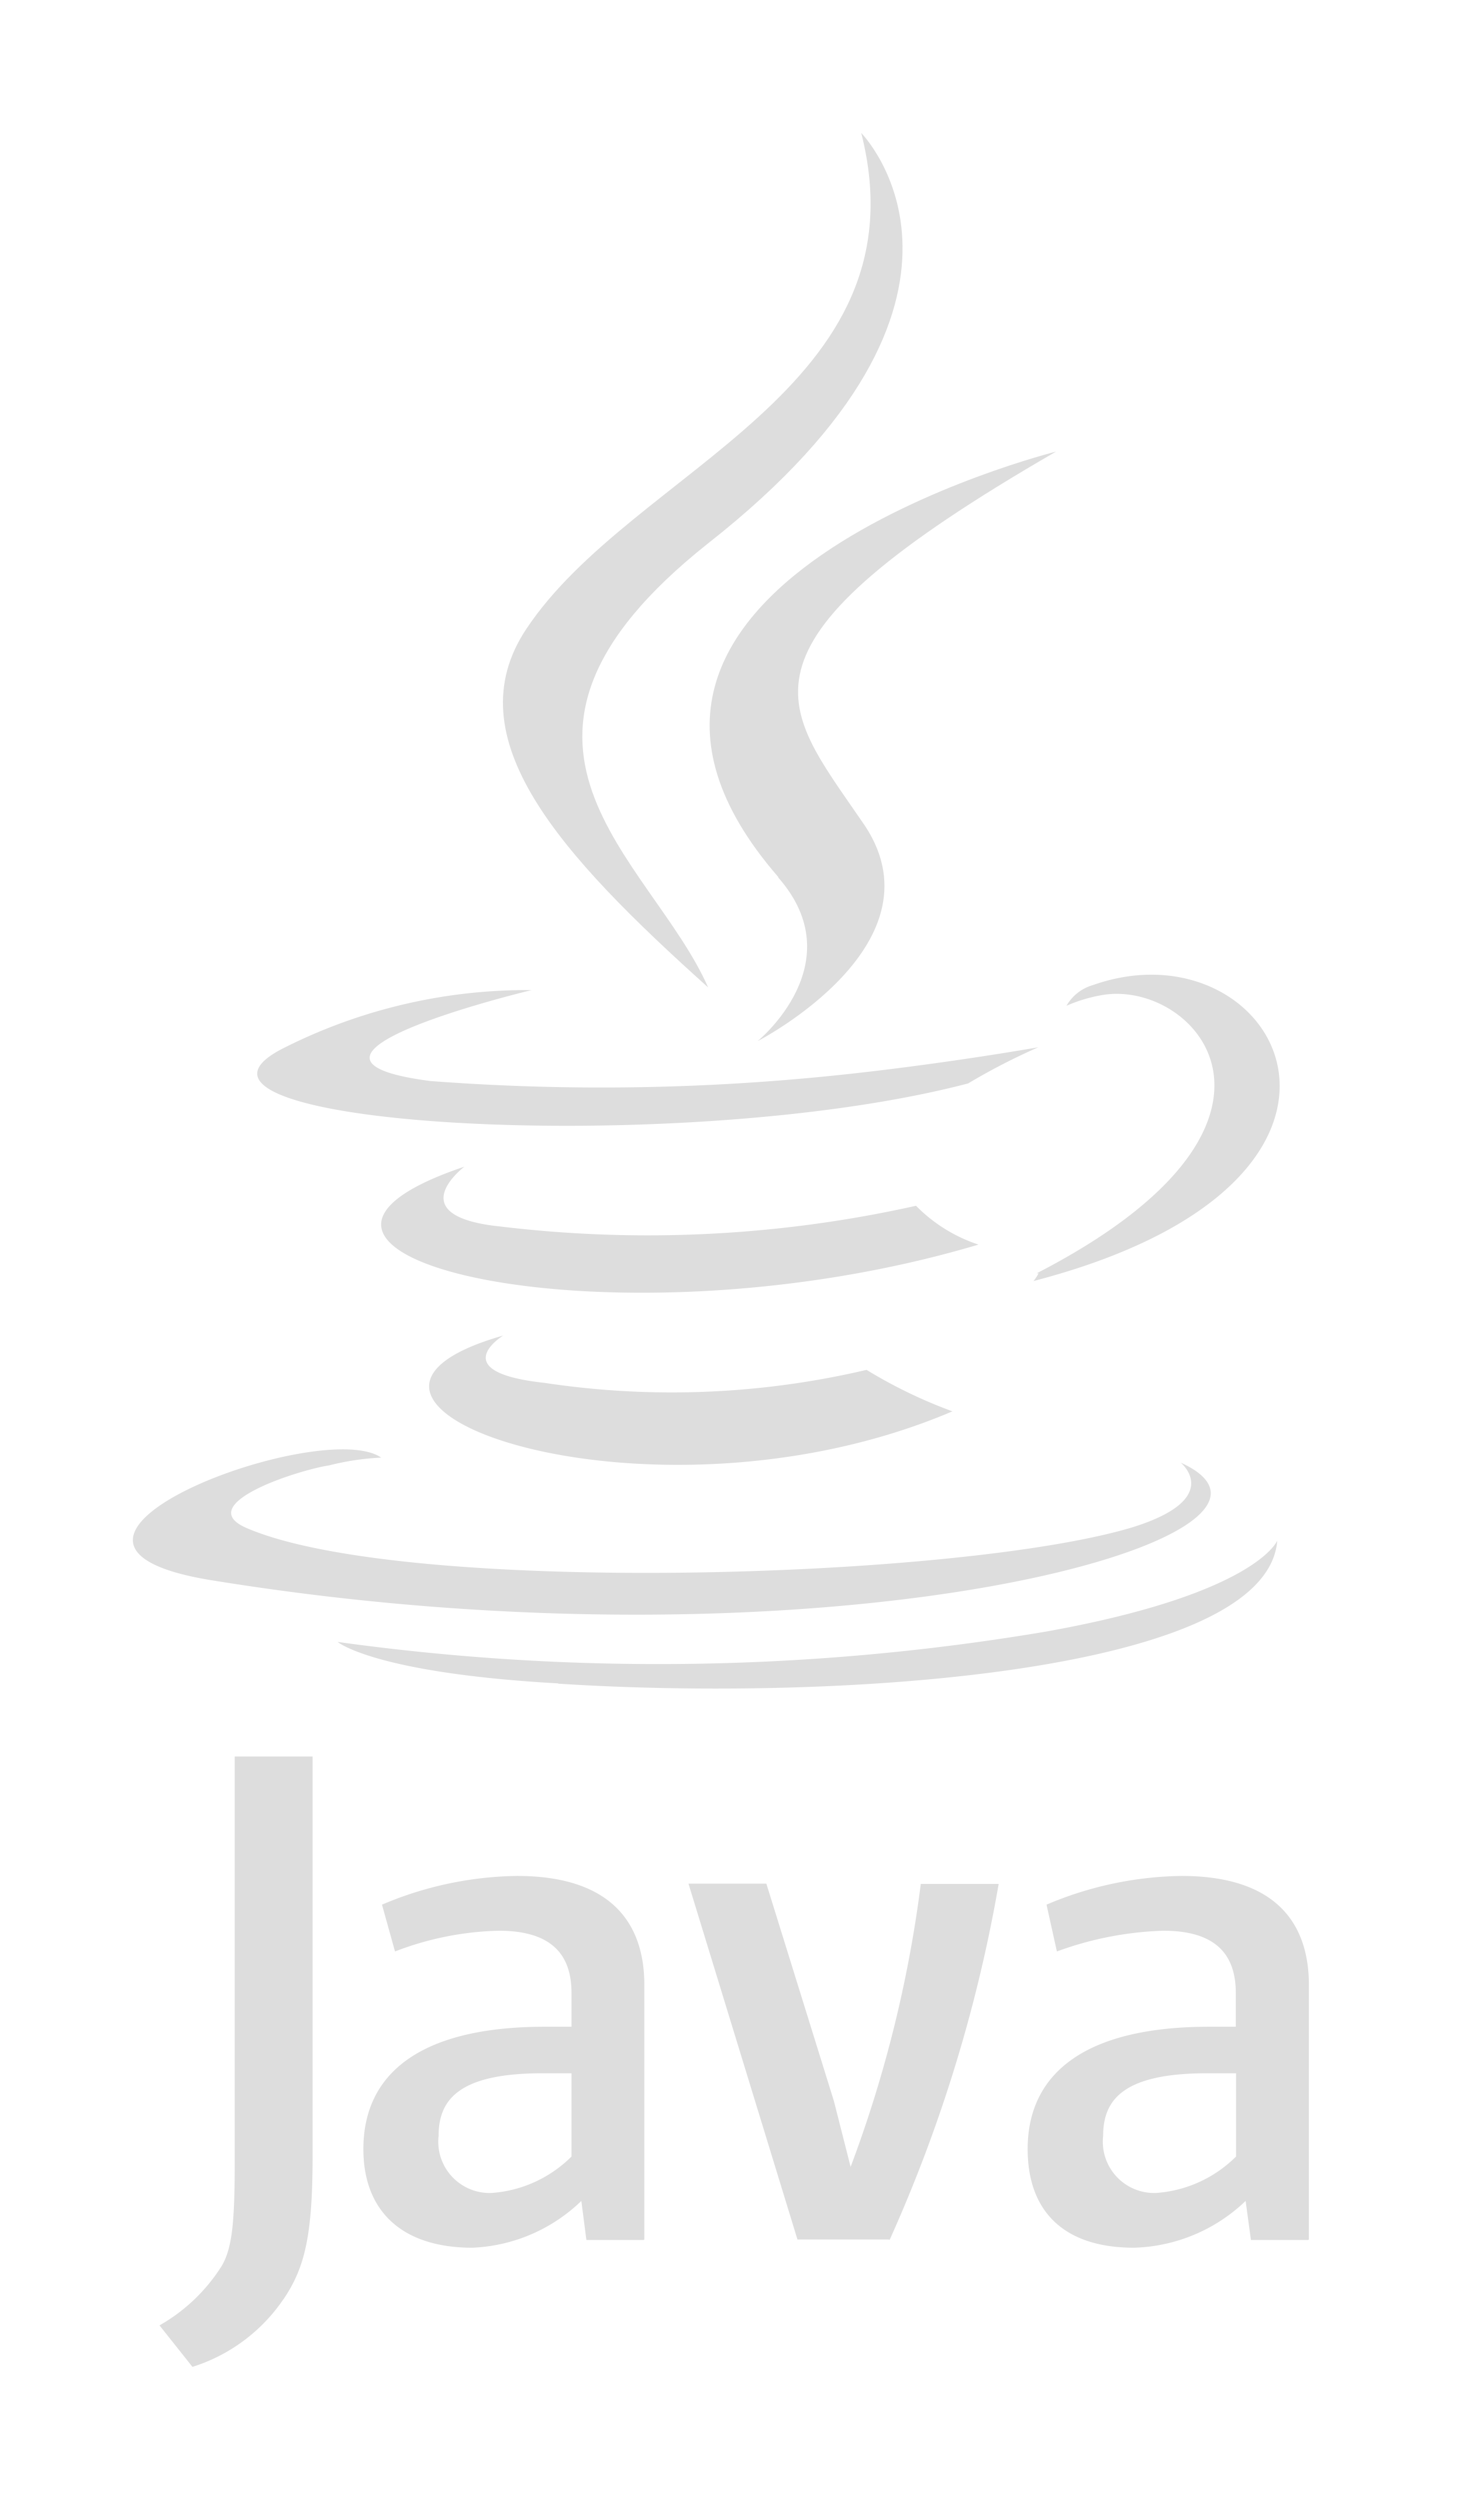 <svg id="java-logo" xmlns="http://www.w3.org/2000/svg" viewBox="0 0 55 94"><defs><style>.cls-1{fill:#ddd;}</style></defs><title>java-logo</title><path class="cls-1" d="M18.93,50.22S16.69,51.59,20.49,52a32.06,32.06,0,0,0,12.11-.49,18.16,18.16,0,0,0,3.23,1.56C24.4,57.94,10,52.76,18.93,50.22Zm-1.46-6.35S15,45.73,18.83,46.12a46.35,46.35,0,0,0,15.63-.78,5.88,5.88,0,0,0,2.35,1.46C23,50.91,7.6,47.19,17.47,43.87ZM44.42,55s1.66,1.36-1.85,2.44C36,59.4,15.12,60,9.26,57.45c-2-.88,1.86-2.15,3.13-2.35a9.82,9.82,0,0,1,1.95-.29C12.09,53.25-.6,58,7.89,59.41,31.24,63.22,50.48,57.75,44.42,55ZM20,37.23S9.36,39.77,16.2,40.65a85.09,85.09,0,0,0,14.06-.1c4.4-.39,8.8-1.17,8.8-1.17a24,24,0,0,0-2.64,1.36c-10.85,2.84-31.65,1.57-25.69-1.36A20.31,20.31,0,0,1,20,37.23Zm19,10.65C50,42.21,44.91,36.74,41.39,37.43a5.73,5.73,0,0,0-1.27.39,1.68,1.68,0,0,1,1-.78c6.94-2.45,12.41,7.32-2.24,11.13a1.54,1.54,0,0,0,.19-.29Zm-18,15.43c10.55.68,26.66-.39,27.05-5.38,0,0-.78,2-8.69,3.42a87.72,87.72,0,0,1-26.66.39s1.37,1.17,8.3,1.56Z"/><path class="cls-1" d="M32.4,5s6.06,6.15-5.76,15.43c-9.48,7.52-2.15,11.82,0,16.7-5.57-5-9.57-9.38-6.84-13.48C23.82,17.6,34.85,14.67,32.4,5ZM29.28,33c2.83,3.22-.78,6.15-.78,6.15s7.22-3.71,3.9-8.3c-3-4.39-5.37-6.54,7.33-13.87,0,0-20,5-10.45,16Z"/><path class="cls-1" d="M24.24,84.21V74.64c0-2.44-1.37-4.1-4.79-4.1a13.38,13.38,0,0,0-5.08,1.08l.49,1.76a11.54,11.54,0,0,1,3.9-.78c1.86,0,2.74.78,2.74,2.34v1.27h-1c-4.69,0-6.83,1.76-6.83,4.6,0,2.34,1.46,3.71,4.1,3.71a6.27,6.27,0,0,0,4.1-1.76l.19,1.47h2.15ZM21.5,81.09a4.72,4.72,0,0,1-3,1.37,1.93,1.93,0,0,1-2-2.15c0-1.37.78-2.35,3.91-2.35H21.5v3.13Zm11.92,3.12H30L25.9,70.83h2.93L31.37,79,32,81.48a47.05,47.05,0,0,0,2.64-10.64h2.93a55.8,55.8,0,0,1-4.1,13.38Zm15.82,0V74.64c0-2.44-1.37-4.1-4.79-4.1a13.38,13.38,0,0,0-5.08,1.08l.39,1.76a12.7,12.7,0,0,1,4-.78c1.85,0,2.73.78,2.73,2.34v1.27h-1c-4.68,0-6.83,1.76-6.83,4.6,0,2.34,1.36,3.71,4,3.71a6.32,6.32,0,0,0,4.2-1.76l.2,1.47h2.15ZM46.5,81.09a4.72,4.72,0,0,1-3,1.37,1.93,1.93,0,0,1-2-2.15c0-1.37.78-2.35,3.91-2.35H46.5v3.13ZM10.66,86.46A6.49,6.49,0,0,1,7.24,89L6,87.44a6.63,6.63,0,0,0,2.35-2.25c.39-.68.48-1.66.48-3.91V66.05h2.93v15c0,3-.29,4.2-1.07,5.37Z"/></svg>
